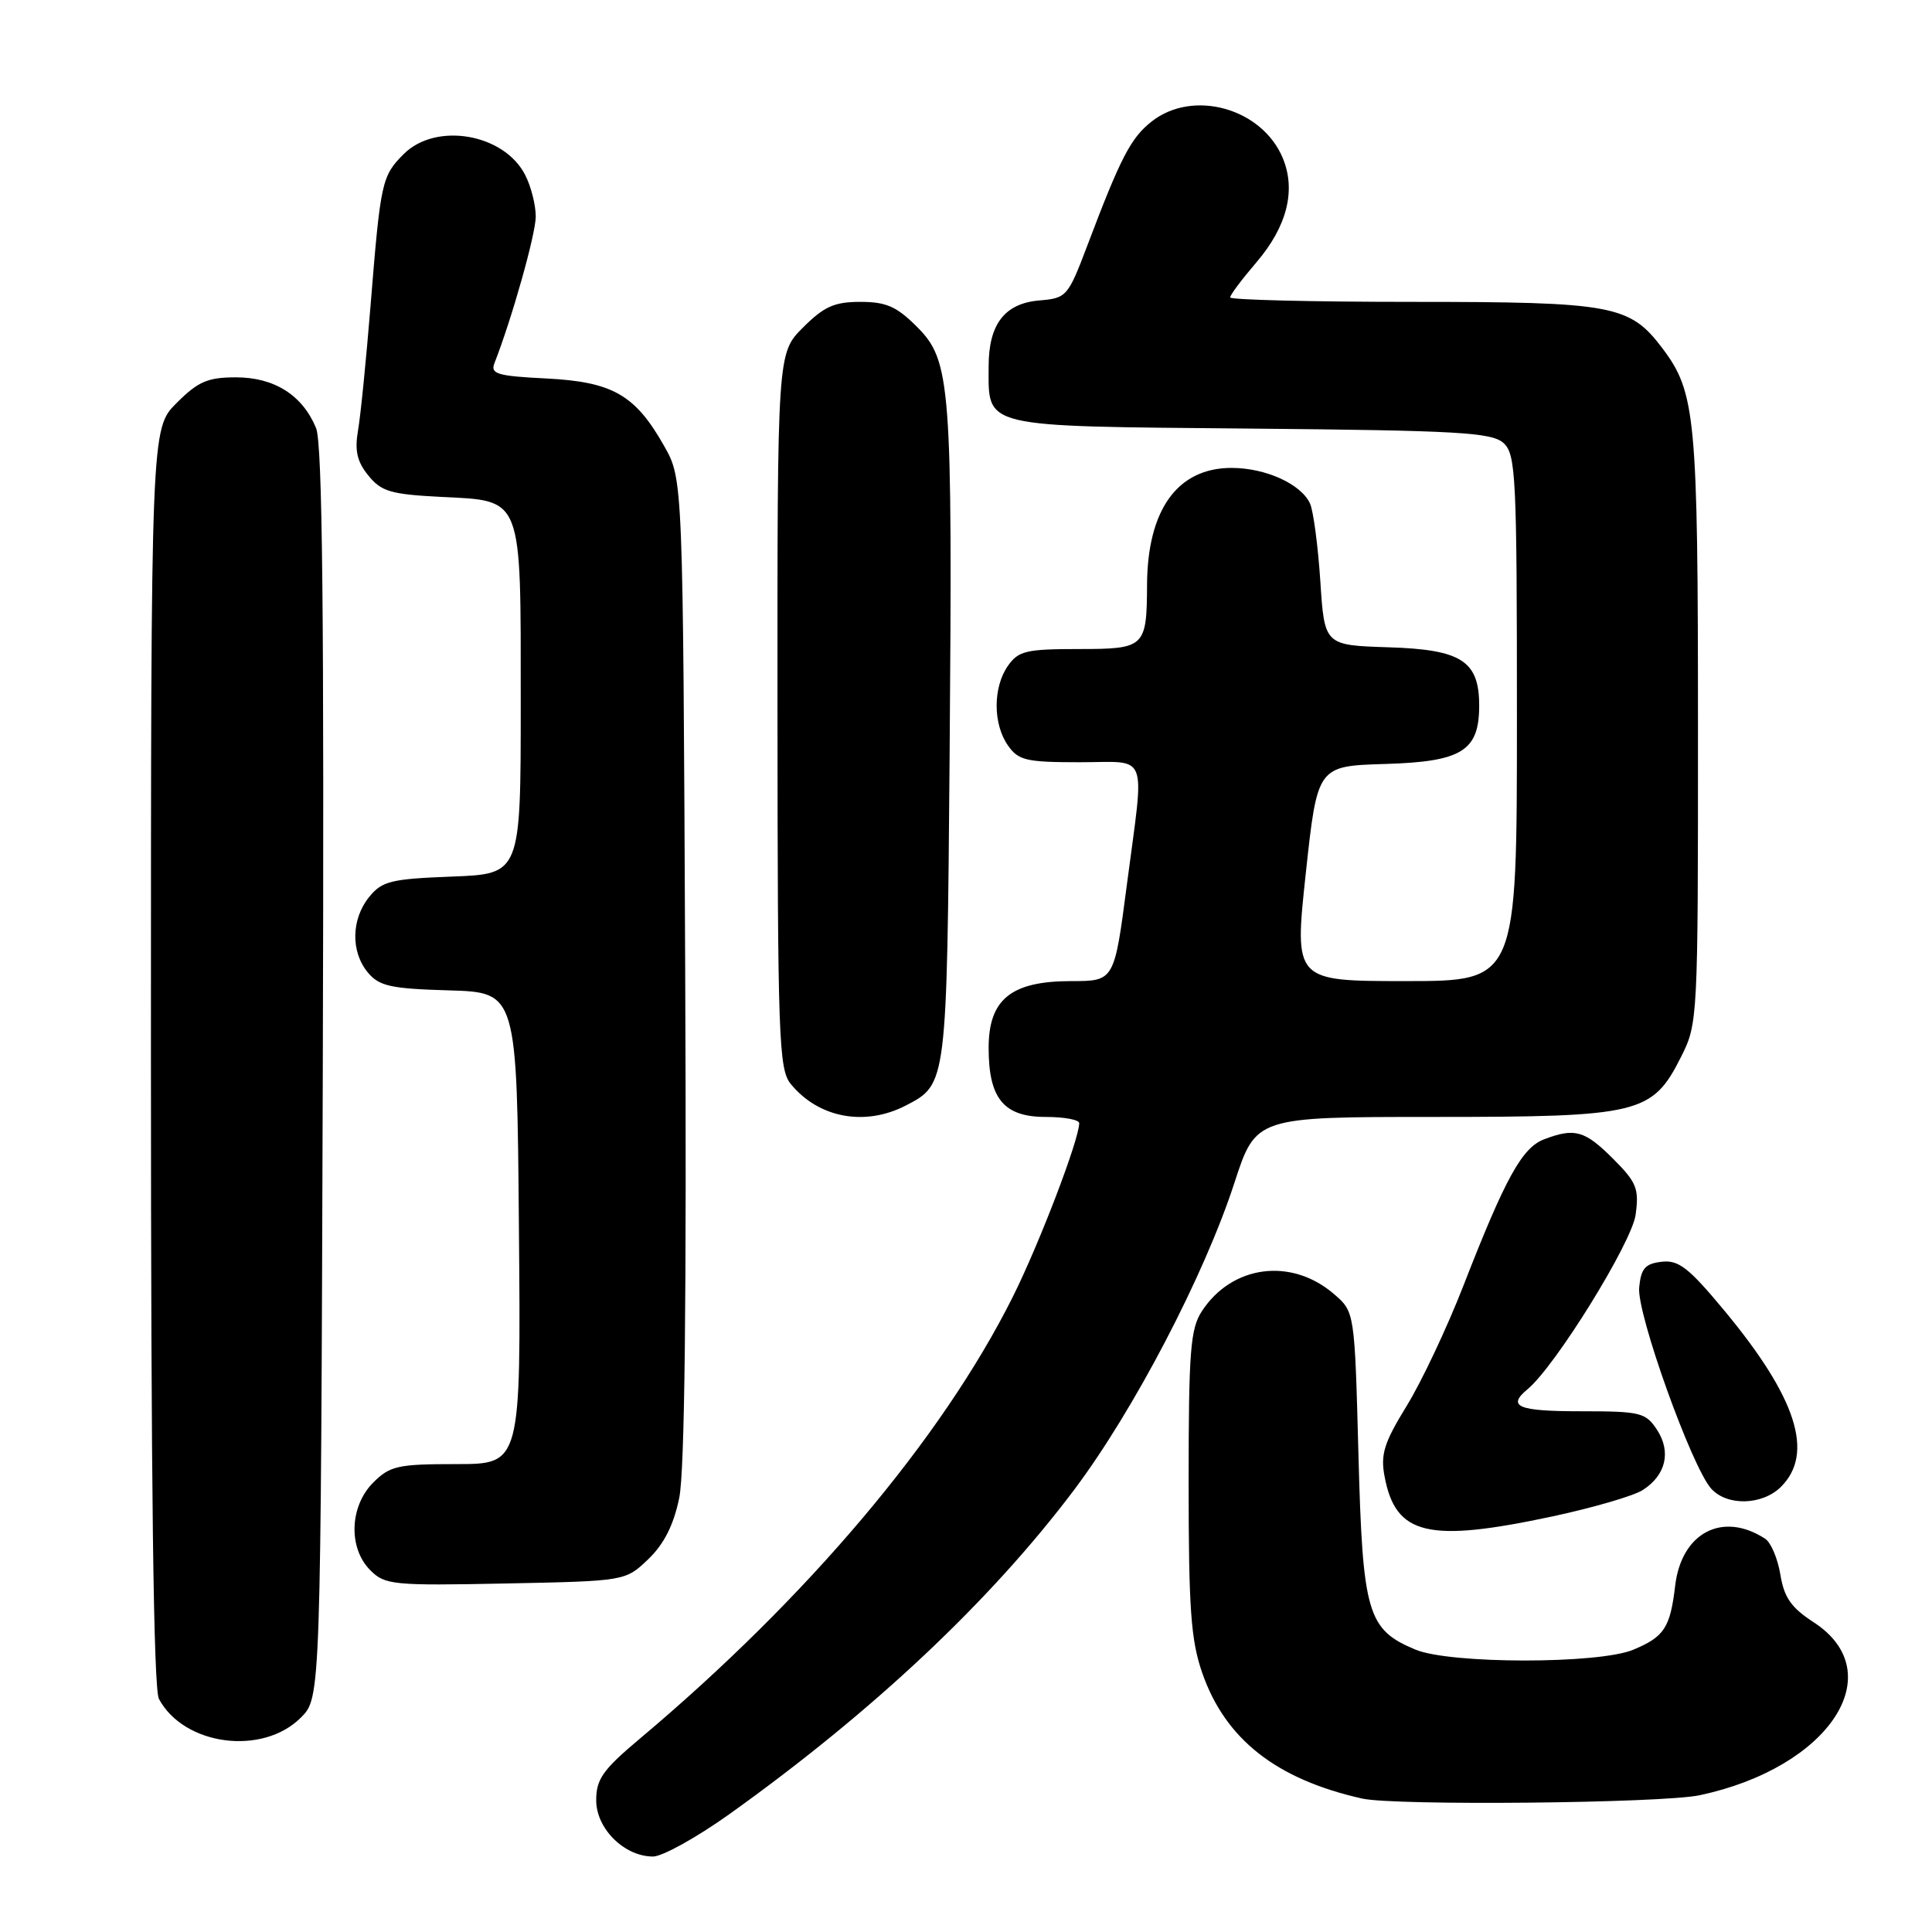 <?xml version="1.0" encoding="UTF-8" standalone="no"?>
<!DOCTYPE svg PUBLIC "-//W3C//DTD SVG 1.1//EN" "http://www.w3.org/Graphics/SVG/1.1/DTD/svg11.dtd" >
<svg xmlns="http://www.w3.org/2000/svg" xmlns:xlink="http://www.w3.org/1999/xlink" version="1.1" viewBox="0 0 256 256">
 <g >
 <path fill="currentColor"
d=" M 96.64 240.39 C 115.68 226.78 131.27 212.11 142.33 197.41 C 150.23 186.90 159.57 169.01 163.56 156.75 C 166.41 148.00 166.41 148.00 189.96 148.00 C 217.29 148.00 218.94 147.60 222.75 140.04 C 224.97 135.64 225.00 135.04 224.99 96.54 C 224.99 55.18 224.69 52.00 220.27 46.14 C 215.94 40.41 213.74 40.00 187.03 40.00 C 173.81 40.00 163.00 39.73 163.00 39.41 C 163.00 39.08 164.57 36.99 166.49 34.75 C 170.54 30.01 171.75 25.23 169.98 20.96 C 167.24 14.34 158.10 11.78 152.61 16.09 C 149.84 18.27 148.51 20.82 144.09 32.50 C 141.52 39.29 141.33 39.51 137.73 39.81 C 133.13 40.19 131.00 42.96 131.00 48.53 C 131.00 56.77 129.72 56.46 165.64 56.79 C 193.22 57.04 197.67 57.30 199.22 58.70 C 200.86 60.19 201.00 62.99 201.00 95.15 C 201.00 130.00 201.00 130.00 186.25 130.00 C 171.49 130.00 171.49 130.00 173.02 115.75 C 174.56 101.50 174.56 101.50 183.53 101.23 C 193.70 100.93 196.00 99.51 196.00 93.50 C 196.00 87.58 193.66 86.07 184.00 85.77 C 175.50 85.50 175.50 85.50 174.95 77.00 C 174.64 72.33 174.03 67.70 173.58 66.71 C 172.39 64.13 167.70 62.00 163.18 62.00 C 156.03 62.00 152.04 67.53 151.99 77.50 C 151.95 85.78 151.71 86.00 142.94 86.00 C 135.99 86.00 134.94 86.25 133.56 88.22 C 131.56 91.07 131.56 95.93 133.56 98.78 C 134.94 100.76 135.98 101.00 143.06 101.00 C 152.34 101.00 151.67 99.27 149.32 117.20 C 147.65 130.00 147.65 130.00 141.96 130.00 C 133.98 130.00 131.00 132.41 131.00 138.85 C 131.00 145.57 133.00 148.00 138.56 148.00 C 141.00 148.00 143.00 148.37 143.00 148.82 C 143.00 150.99 137.69 164.87 134.17 171.90 C 124.79 190.64 106.96 211.75 84.75 230.41 C 79.88 234.50 79.00 235.75 79.00 238.55 C 79.00 242.31 82.73 246.00 86.53 246.00 C 87.77 246.00 92.32 243.47 96.64 240.39 Z  M 225.20 237.88 C 242.41 234.23 250.68 221.66 240.29 214.94 C 237.34 213.02 236.40 211.67 235.91 208.65 C 235.56 206.53 234.66 204.38 233.89 203.89 C 228.27 200.23 222.81 203.07 221.97 210.10 C 221.31 215.69 220.53 216.88 216.41 218.60 C 211.83 220.51 192.14 220.50 187.55 218.58 C 181.18 215.92 180.56 213.80 180.00 192.70 C 179.50 173.82 179.50 173.82 176.75 171.46 C 171.10 166.60 163.26 167.62 159.26 173.73 C 157.73 176.07 157.50 179.01 157.50 196.46 C 157.50 213.23 157.80 217.35 159.31 221.69 C 162.37 230.47 169.13 235.77 180.50 238.32 C 184.84 239.29 220.18 238.94 225.20 237.88 Z  M 39.87 227.59 C 42.50 224.96 42.50 224.96 42.77 142.23 C 42.96 81.50 42.73 58.76 41.88 56.72 C 40.08 52.36 36.35 50.00 31.27 50.00 C 27.52 50.00 26.25 50.55 23.40 53.40 C 20.00 56.80 20.00 56.80 20.00 139.97 C 20.00 196.82 20.34 223.76 21.06 225.12 C 24.38 231.31 34.78 232.68 39.87 227.59 Z  M 85.90 206.60 C 87.98 204.61 89.26 202.08 90.00 198.49 C 90.73 194.98 90.99 172.14 90.79 128.39 C 90.50 63.50 90.50 63.50 88.00 59.09 C 84.16 52.30 81.17 50.60 72.39 50.15 C 65.92 49.83 64.96 49.55 65.51 48.14 C 67.82 42.25 70.98 31.05 70.99 28.70 C 70.99 27.16 70.36 24.66 69.57 23.15 C 66.75 17.69 57.75 16.16 53.50 20.41 C 50.58 23.33 50.43 24.04 49.10 40.50 C 48.52 47.65 47.78 55.09 47.44 57.04 C 46.98 59.71 47.31 61.17 48.81 63.01 C 50.52 65.13 51.78 65.50 58.41 65.84 C 69.35 66.39 69.00 65.48 69.00 93.12 C 69.00 115.80 69.00 115.80 59.91 116.15 C 51.79 116.46 50.62 116.75 48.91 118.86 C 46.53 121.81 46.46 126.13 48.75 128.87 C 50.25 130.67 51.78 131.01 59.50 131.23 C 68.50 131.50 68.50 131.50 68.76 162.75 C 69.03 194.00 69.03 194.00 60.47 194.00 C 52.71 194.00 51.68 194.23 49.45 196.45 C 46.31 199.60 46.13 205.13 49.07 208.07 C 51.01 210.01 52.07 210.12 67.01 209.82 C 82.87 209.50 82.87 209.50 85.90 206.60 Z  M 205.77 200.92 C 211.12 199.77 216.48 198.21 217.67 197.44 C 220.74 195.48 221.47 192.37 219.56 189.45 C 218.06 187.17 217.37 187.00 209.48 187.00 C 201.10 187.00 199.63 186.38 202.44 184.05 C 206.11 181.00 216.24 164.64 216.73 160.95 C 217.20 157.49 216.86 156.66 213.73 153.53 C 209.99 149.79 208.66 149.42 204.61 150.96 C 201.68 152.07 199.47 156.08 193.93 170.31 C 191.75 175.91 188.35 183.12 186.38 186.31 C 183.40 191.16 182.91 192.71 183.46 195.62 C 184.92 203.44 189.21 204.46 205.77 200.92 Z  M 236.00 197.00 C 240.43 192.57 238.05 185.19 228.51 173.69 C 223.77 167.98 222.43 166.93 220.18 167.19 C 218.00 167.44 217.44 168.07 217.20 170.60 C 216.86 174.02 224.15 194.36 226.74 197.25 C 228.84 199.59 233.53 199.47 236.00 197.00 Z  M 120.02 146.49 C 125.48 143.67 125.47 143.73 125.83 100.00 C 126.22 50.86 125.99 47.79 121.50 43.30 C 118.81 40.61 117.42 40.00 114.00 40.00 C 110.56 40.00 109.19 40.61 106.40 43.40 C 103.00 46.80 103.00 46.80 103.02 94.15 C 103.04 137.51 103.19 141.68 104.77 143.62 C 108.45 148.14 114.60 149.29 120.02 146.49 Z "/>
</g>
</svg>